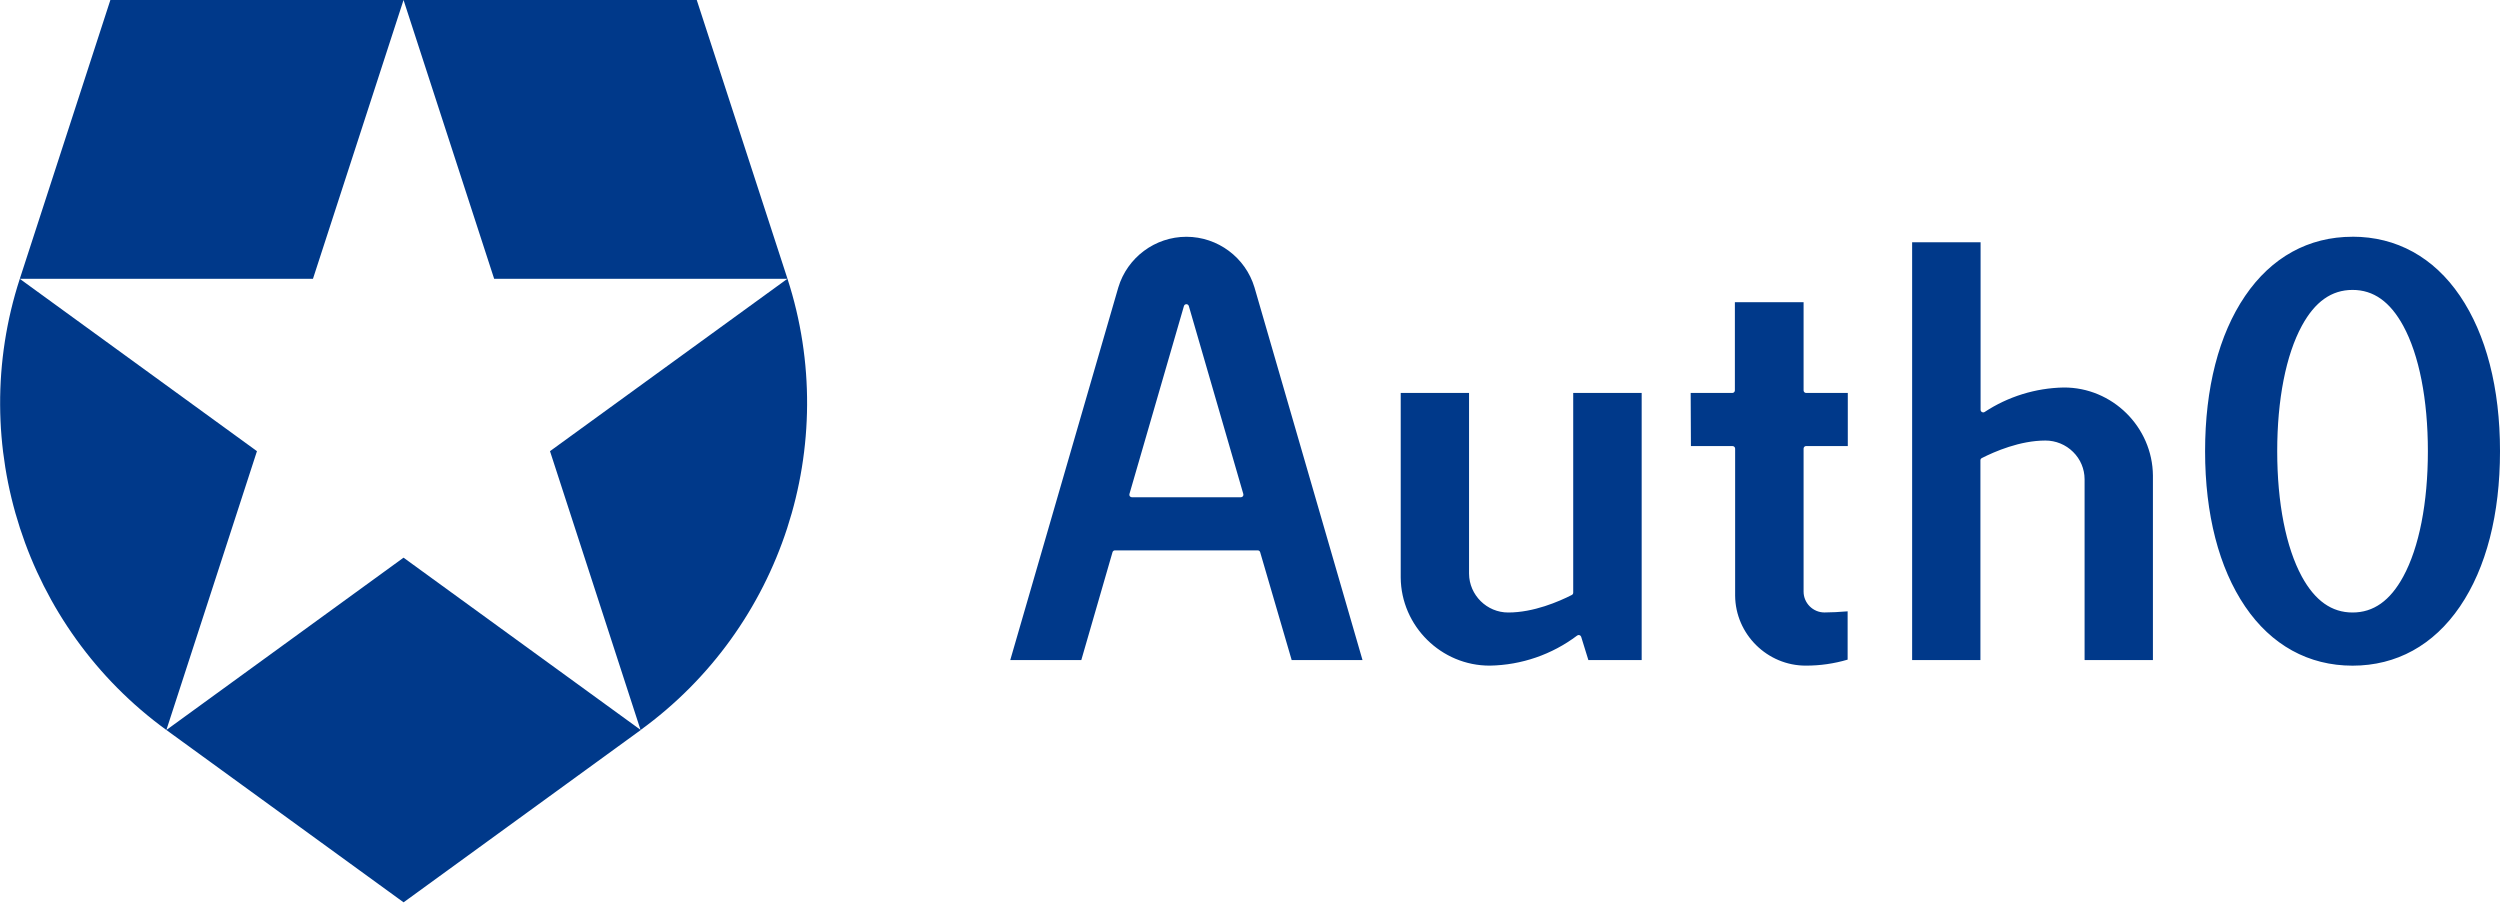<svg clip-rule="evenodd" fill-rule="evenodd" stroke-linejoin="round" stroke-miterlimit="2" viewBox="0 0 2500 903" xmlns="http://www.w3.org/2000/svg"><g fill="#00398a"><path d="m1240.92 497.25h-109.042c-.799.007-1.557-.364-2.042-1-.48-.628-.635-1.448-.416-2.208l54.5-187.959c.292-1.113 1.307-1.896 2.458-1.896s2.166.783 2.458 1.896l54.5 187.959c.219.76.064 1.58-.416 2.208-.476.624-1.216.994-2 1zm50.75 162.792h70.833l-108-372.542c-8.974-30.013-36.779-50.72-68.104-50.72-31.326 0-59.13 20.707-68.104 50.72l-108.042 372.583h71.042l31.208-107.875c.316-1.089 1.324-1.841 2.458-1.833h142.75c1.134-.008 2.143.744 2.459 1.833zm399.25-213.959h41.666c1.395 0 2.542 1.148 2.542 2.542v146.958c.273 38.62 32.213 70.203 70.833 70.042 14.106.026 28.141-1.995 41.667-6v-48.292c-7.833.667-16.667 1.125-23.208 1.125-11.429 0-20.834-9.404-20.834-20.833v-143.042c0-1.394 1.148-2.541 2.542-2.541h41.667v-53.084h-41.667c-1.394 0-2.542-1.147-2.542-2.541v-88.209h-68.708v88.209c0 1.394-1.147 2.541-2.542 2.541h-41.666zm393.875 213.959h68.125v-184.459c-.388-48.599-40.608-88.313-89.209-88.083-28.175.535-55.629 9.046-79.166 24.542-.809.477-1.817.477-2.625 0-.812-.439-1.324-1.286-1.334-2.209v-167.583h-68.458v417.792h68.292v-199.709c-.007-.949.527-1.823 1.375-2.25 12.833-6.541 38.166-17.541 63.541-17.541 10.388-.036 20.376 4.058 27.75 11.375 7.322 7.176 11.467 16.998 11.5 27.25v180.708zm-684.084-267.084v184.459c.319 48.646 40.561 88.437 89.209 88.208 31.528-.544 62.086-11.08 87.25-30.083.664-.508 1.534-.664 2.333-.417.794.249 1.418.872 1.667 1.667l7.208 23.291h53.292v-267.125h-68.459v199.75c-.003.947-.534 1.816-1.375 2.25-12.833 6.542-38.166 17.542-63.541 17.542-21.394.092-39.091-17.398-39.25-38.792v-180.75zm951.834 219.542c-20.834 0-37.5-11.75-50.709-35.917-15.875-29.166-24.625-73.708-24.625-125.375 0-51.666 8.75-96.208 24.625-125.375 13.125-24.166 29.709-35.916 50.709-35.916s37.5 11.75 50.708 35.916c15.875 29.167 24.625 73.709 24.625 125.375 0 51.667-8.75 96.209-24.625 125.375-13.125 24.125-29.708 35.917-50.708 35.917zm0-375.75c-43.917 0-81.084 20.458-107.417 59.167-26.333 38.708-40.042 92.166-40.042 155.291s13.834 116.667 40.042 155.292 63.5 59.167 107.417 59.167c43.916 0 81.083-20.459 107.416-59.167 26.334-38.708 40.042-92.25 40.042-155.333 0-63.084-13.833-116.667-40.042-155.292-26.208-38.625-63.5-59.167-107.416-59.167z"/><path d="m787.5 278.833-90.75-278.833h-293.208l90.625 278.833zm-383.958-278.833h-293.167l-90.583 278.833h293.166zm-383.75 278.833c-53.881 165.826 5.527 348.676 146.583 451.167l90.583-278.833zm767.541 0-237.333 172.334 90.583 278.833c141.179-102.402 200.727-285.269 146.917-451.167zm-620.958 451.167 237.208 172.333 237.167-172.333-237.208-172.333z" fill-rule="nonzero"/></g></svg>